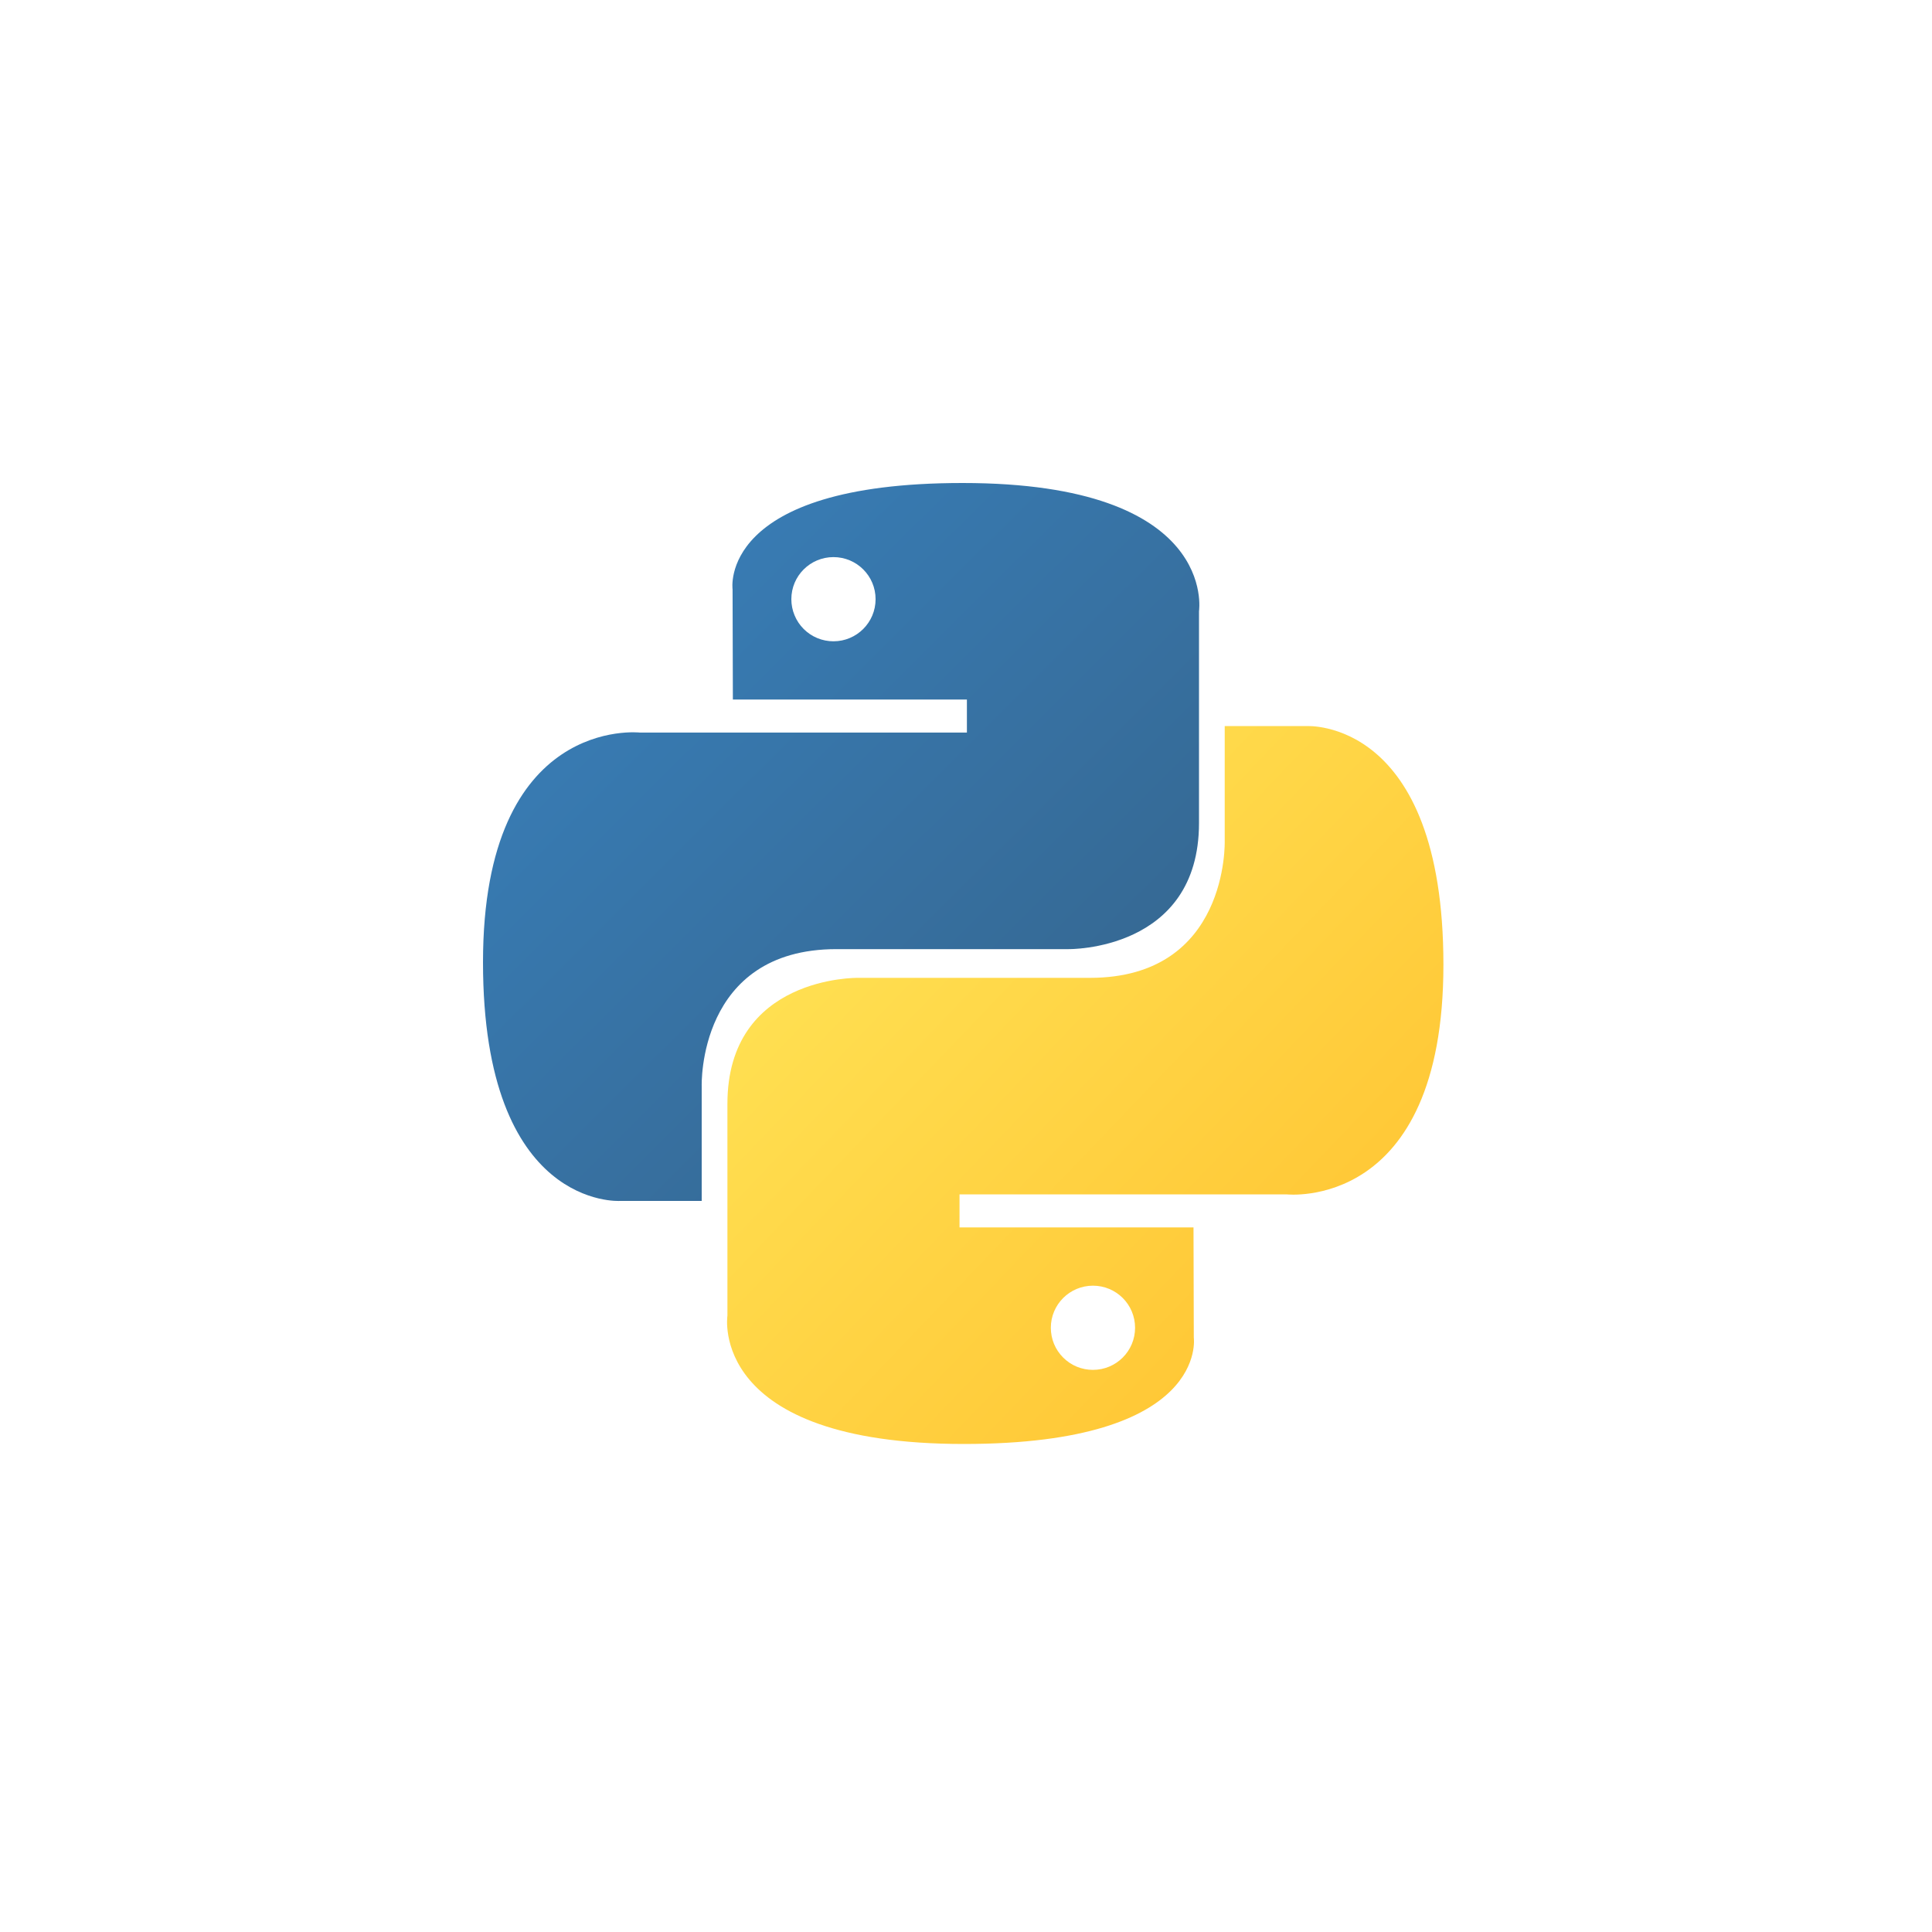 <svg width="45" height="45" viewBox="0 0 45 45" fill="none" xmlns="http://www.w3.org/2000/svg">
<path d="M22.419 11.25C16.707 11.25 17.063 13.727 17.063 13.727L17.07 16.294H22.521V17.063H14.904C14.904 17.063 11.25 16.649 11.25 22.413C11.25 28.176 14.44 27.972 14.44 27.972H16.344V25.297C16.344 25.297 16.241 22.107 19.484 22.107H24.889C24.889 22.107 27.927 22.156 27.927 19.171V14.236C27.927 14.236 28.388 11.25 22.419 11.25ZM19.413 12.976C19.955 12.976 20.394 13.414 20.394 13.956C20.394 14.498 19.955 14.937 19.413 14.937C19.284 14.937 19.157 14.912 19.038 14.863C18.919 14.814 18.81 14.741 18.719 14.65C18.628 14.559 18.556 14.451 18.507 14.332C18.457 14.213 18.432 14.085 18.432 13.956C18.432 13.414 18.871 12.976 19.413 12.976Z" fill="url(#paint0_linear_42_83)"/>
<path d="M22.451 33.633C28.163 33.633 27.806 31.155 27.806 31.155L27.799 28.589H22.349V27.819H29.965C29.965 27.819 33.62 28.234 33.62 22.471C33.62 16.707 30.43 16.912 30.43 16.912H28.526V19.585C28.526 19.585 28.628 22.776 25.386 22.776H19.981C19.981 22.776 16.943 22.726 16.943 25.711V30.646C16.943 30.646 16.482 33.633 22.451 33.633ZM25.457 31.907C25.328 31.907 25.2 31.882 25.081 31.833C24.962 31.784 24.854 31.711 24.763 31.62C24.672 31.529 24.599 31.421 24.55 31.302C24.501 31.183 24.476 31.055 24.476 30.926C24.476 30.385 24.915 29.946 25.457 29.946C25.999 29.946 26.438 30.384 26.438 30.926C26.438 31.469 25.999 31.907 25.457 31.907Z" fill="url(#paint1_linear_42_83)"/>
<defs>
<linearGradient id="paint0_linear_42_83" x1="13.412" y1="13.206" x2="24.538" y2="24.369" gradientUnits="userSpaceOnUse">
<stop stop-color="#387EB8"/>
<stop offset="1" stop-color="#366994"/>
</linearGradient>
<linearGradient id="paint1_linear_42_83" x1="20.126" y1="20.308" x2="32.075" y2="31.755" gradientUnits="userSpaceOnUse">
<stop stop-color="#FFE052"/>
<stop offset="1" stop-color="#FFC331"/>
</linearGradient>
</defs>
</svg>
